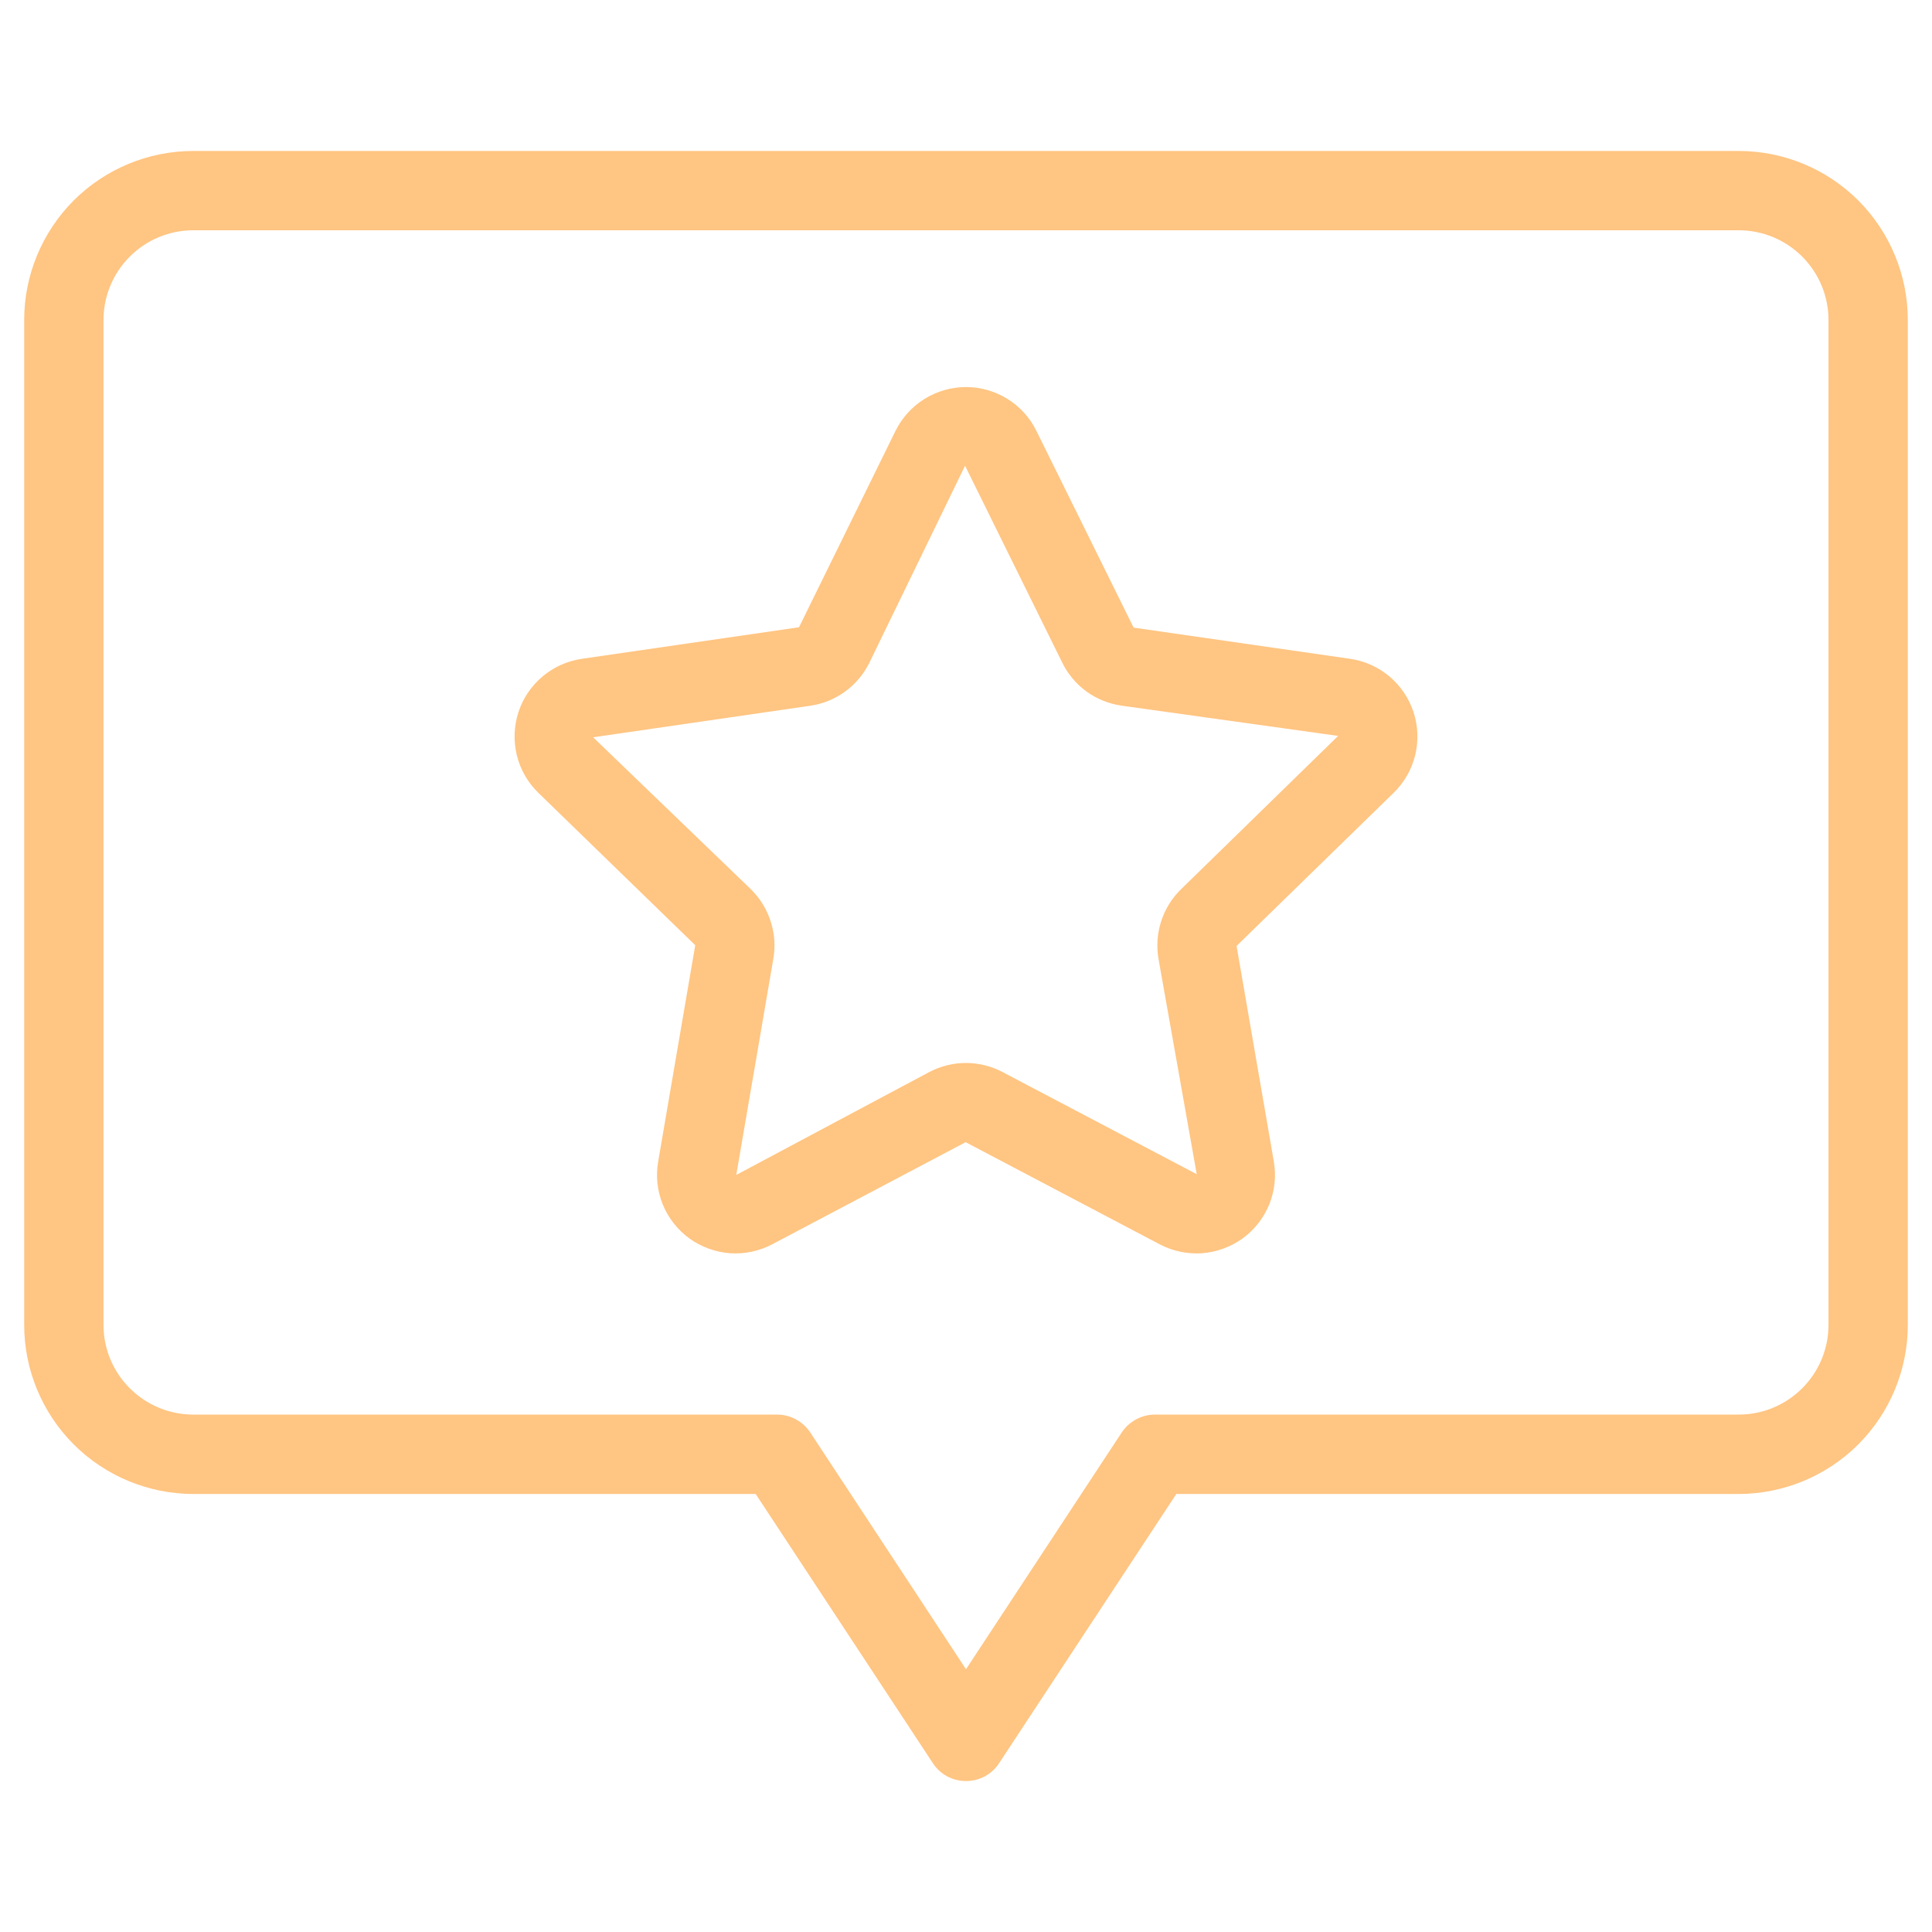 <svg width="21" height="21" viewBox="0 0 21 21" fill="none" xmlns="http://www.w3.org/2000/svg">
<path d="M18.9 1.641H2.1C1.613 1.641 1.146 1.835 0.801 2.179C0.457 2.524 0.263 2.991 0.263 3.478V14.401C0.263 14.888 0.457 15.355 0.801 15.7C1.146 16.044 1.613 16.238 2.1 16.239H8.214L10.14 19.165C10.179 19.225 10.232 19.274 10.295 19.308C10.358 19.342 10.429 19.359 10.5 19.359C10.571 19.359 10.642 19.342 10.705 19.308C10.768 19.274 10.821 19.225 10.86 19.165L12.786 16.239H18.9C19.387 16.238 19.854 16.044 20.199 15.7C20.543 15.355 20.737 14.888 20.737 14.401V3.478C20.737 2.991 20.543 2.524 20.199 2.179C19.854 1.835 19.387 1.641 18.9 1.641ZM19.875 14.401C19.875 14.66 19.772 14.908 19.589 15.09C19.406 15.273 19.158 15.376 18.9 15.376H12.553C12.482 15.376 12.411 15.394 12.349 15.428C12.286 15.462 12.232 15.511 12.193 15.57L10.5 18.144L8.807 15.57C8.768 15.511 8.714 15.462 8.651 15.428C8.589 15.394 8.518 15.376 8.447 15.376H2.1C1.842 15.376 1.594 15.273 1.411 15.09C1.228 14.908 1.125 14.66 1.125 14.401V3.478C1.125 3.22 1.228 2.972 1.411 2.789C1.594 2.606 1.842 2.503 2.1 2.503H18.9C19.158 2.503 19.406 2.606 19.589 2.789C19.772 2.972 19.875 3.22 19.875 3.478V14.401Z" fill="#FFC582"/>
<path d="M14.676 7.161L12.322 6.822L11.265 4.683C11.195 4.54 11.086 4.42 10.951 4.336C10.815 4.252 10.659 4.207 10.5 4.207C10.341 4.207 10.185 4.252 10.049 4.336C9.914 4.42 9.805 4.54 9.734 4.683L8.685 6.818L6.324 7.161C6.167 7.184 6.019 7.25 5.897 7.353C5.775 7.456 5.684 7.59 5.635 7.742C5.586 7.893 5.58 8.056 5.618 8.21C5.656 8.365 5.737 8.506 5.851 8.617L7.557 10.274L7.154 12.626C7.127 12.783 7.144 12.944 7.204 13.092C7.264 13.239 7.364 13.367 7.493 13.461C7.622 13.554 7.775 13.61 7.934 13.622C8.092 13.633 8.251 13.6 8.392 13.526L10.496 12.415L12.607 13.526C12.748 13.6 12.908 13.633 13.066 13.622C13.225 13.61 13.378 13.554 13.507 13.461C13.636 13.367 13.736 13.239 13.796 13.092C13.856 12.944 13.873 12.783 13.846 12.626L13.441 10.282L15.149 8.617C15.263 8.506 15.344 8.365 15.382 8.21C15.42 8.055 15.414 7.893 15.365 7.742C15.315 7.59 15.225 7.456 15.103 7.353C14.981 7.25 14.833 7.184 14.676 7.161ZM12.839 9.664C12.739 9.761 12.665 9.88 12.622 10.012C12.579 10.144 12.569 10.284 12.592 10.42L13.008 12.763L10.896 11.652C10.774 11.588 10.638 11.554 10.499 11.554C10.361 11.554 10.225 11.588 10.102 11.652L8.003 12.771L8.406 10.42C8.43 10.284 8.419 10.143 8.376 10.012C8.333 9.88 8.259 9.761 8.16 9.664L6.447 8.014L8.808 7.671C8.945 7.651 9.075 7.598 9.187 7.516C9.299 7.435 9.389 7.327 9.45 7.203L10.49 5.062V5.063L11.546 7.202C11.607 7.327 11.697 7.434 11.809 7.516C11.921 7.597 12.052 7.65 12.189 7.67L14.545 7.999L12.839 9.664Z" fill="#FFC582"/>
</svg>
